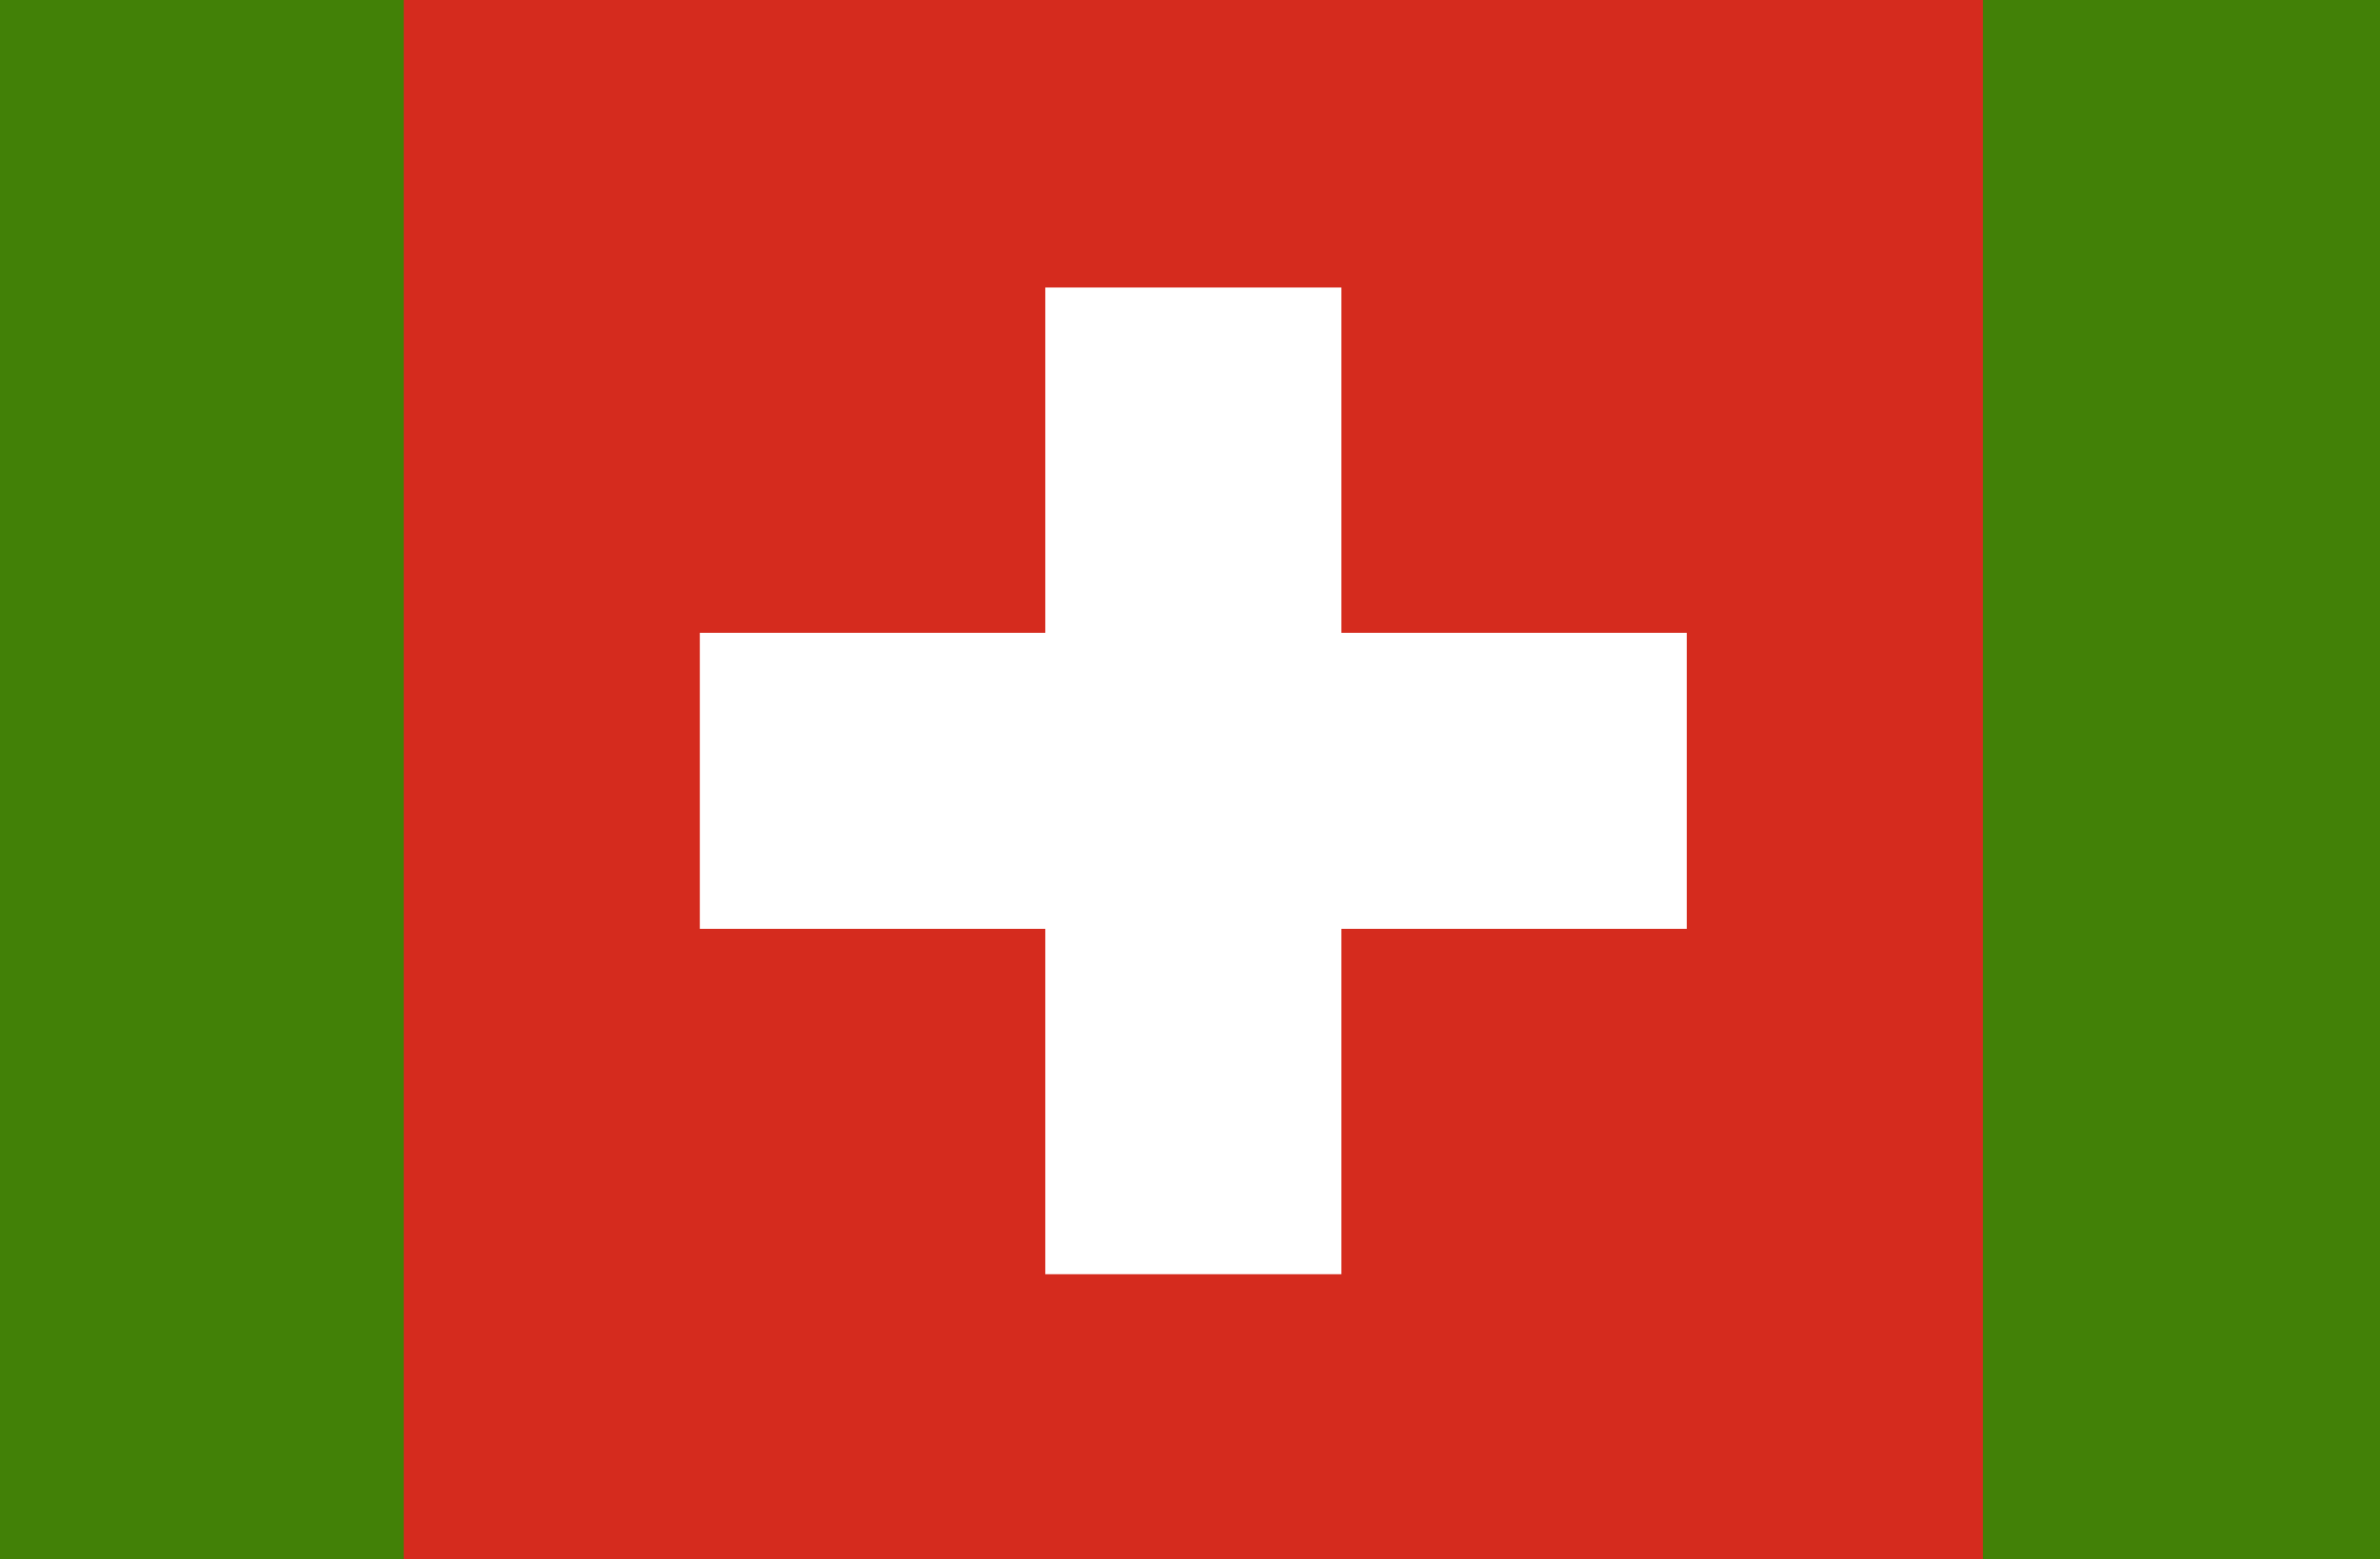 <?xml version="1.0" encoding="UTF-8" standalone="no"?>
<svg
   xmlns:dc="http://purl.org/dc/elements/1.1/"
   xmlns:cc="http://creativecommons.org/ns#"
   xmlns:rdf="http://www.w3.org/1999/02/22-rdf-syntax-ns#"
   xmlns:svg="http://www.w3.org/2000/svg"
   xmlns="http://www.w3.org/2000/svg"
   xmlns:sodipodi="http://sodipodi.sourceforge.net/DTD/sodipodi-0.dtd"
   xmlns:inkscape="http://www.inkscape.org/namespaces/inkscape"
   width="177"
   height="116"
   id="svg2"
   version="1.1"
   inkscape:version="0.48.4 r9939"
   sodipodi:docname="SUI.svg"
   inkscape:export-filename="D:\[ Documents ]\C#\WorldCup2014\WorldCup2014\bin\Debug\data\images\temp\SUI.png"
   inkscape:export-xdpi="90"
   inkscape:export-ydpi="90">
  <defs
     id="defs12" />
  <sodipodi:namedview
     pagecolor="#ffffff"
     bordercolor="#666666"
     borderopacity="1"
     objecttolerance="10"
     gridtolerance="10"
     guidetolerance="10"
     inkscape:pageopacity="0"
     inkscape:pageshadow="2"
     inkscape:window-width="1366"
     inkscape:window-height="749"
     id="namedview10"
     showgrid="false"
     inkscape:zoom="2.085965"
     inkscape:cx="82.270302"
     inkscape:cy="50.515323"
     inkscape:window-x="-8"
     inkscape:window-y="-8"
     inkscape:window-maximized="1"
     inkscape:current-layer="svg2" />
  <rect
     style="fill:#428107;fill-opacity:1;fill-rule:nonzero;stroke:none"
     id="rect2985"
     width="177"
     height="116"
     x="0"
     y="5.1070259e-015" />
  <g
     id="g3022"
     transform="matrix(0.367,0,0,0.367,-102.342,-8.596)">
    <rect
       id="rect4"
       width="320"
       height="320"
       x="360.678"
       y="21.695"
       style="fill:#d52b1e" />
    <rect
       id="rect6"
       y="151.695"
       x="420.678"
       width="200"
       height="60"
       style="fill:#ffffff" />
    <rect
       id="rect8"
       y="81.695"
       x="490.678"
       width="60"
       height="200"
       style="fill:#ffffff" />
  </g>
</svg>
